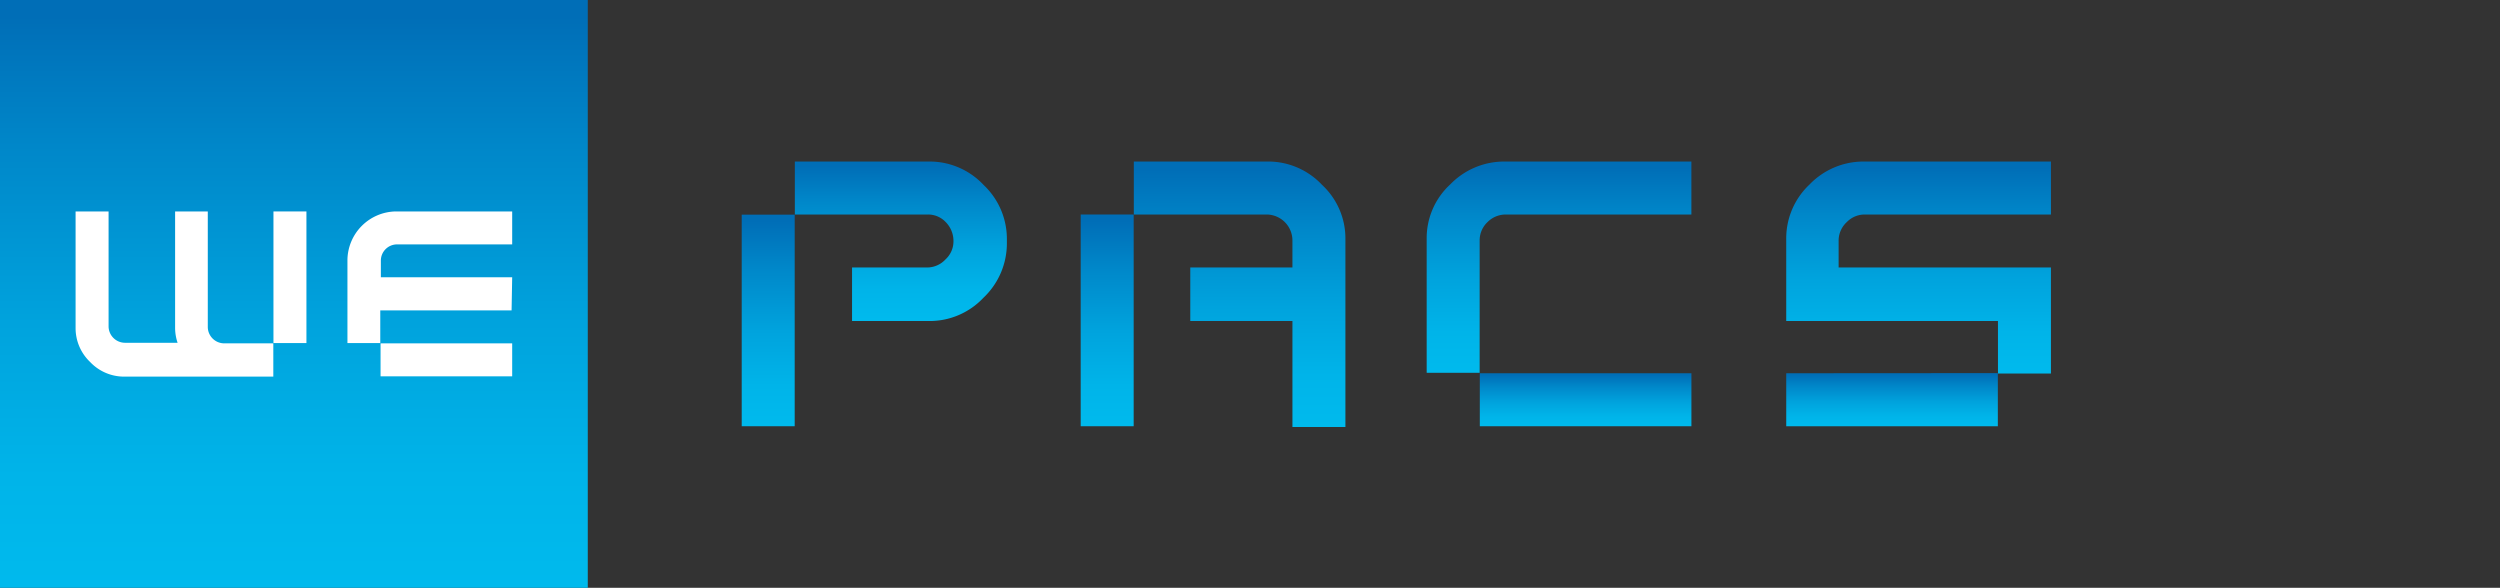 <?xml version="1.0" encoding="UTF-8"?> <svg xmlns="http://www.w3.org/2000/svg" xmlns:xlink="http://www.w3.org/1999/xlink" width="638" height="150" viewBox="0 0 638 150"><rect x="0" y="0" width="638" height="150" fill="#333333" stroke="none"/><defs><clipPath id="a"><rect width="638" height="150" transform="translate(2991 -3574)" fill="#fff"></rect></clipPath><linearGradient id="b" x1="0.5" y1="1" x2="0.5" gradientUnits="objectBoundingBox"><stop offset="0" stop-color="#00baed"></stop><stop offset="0.19" stop-color="#00b4e9"></stop><stop offset="0.45" stop-color="#00a3dd"></stop><stop offset="0.75" stop-color="#0087c9"></stop><stop offset="0.97" stop-color="#006eb7"></stop></linearGradient><linearGradient id="c" x1="0.499" x2="0.499" xlink:href="#b"></linearGradient><linearGradient id="d" x1="0.499" y1="0.995" x2="0.499" xlink:href="#b"></linearGradient><linearGradient id="e" y1="0.997" xlink:href="#b"></linearGradient><linearGradient id="i" x1="0.501" x2="0.501" xlink:href="#b"></linearGradient><linearGradient id="j" y1="0.997" xlink:href="#b"></linearGradient></defs><g transform="translate(-2991 3574)" clip-path="url(#a)"><g transform="translate(2991 -3574)"><rect width="150" height="150" fill="url(#b)"></rect><path d="M65.853,31.285H32.338V27a4.134,4.134,0,0,1,4.134-4.1H65.853V14.49H36.062A12.55,12.55,0,0,0,23.81,26.779v21.3h8.379V39.738H65.7Z" transform="translate(64.857 39.47)" fill="#fff"></path><rect width="33.59" height="8.416" transform="translate(97.12 87.624)" fill="#fff"></rect><path d="M55.639,48.154H43.052a4.208,4.208,0,0,1-4.134-4.134V14.49H30.577V44.281a12.065,12.065,0,0,0,.633,3.724H17.73A4.208,4.208,0,0,1,13.6,43.872V14.49H5.18V44.281A11.917,11.917,0,0,0,8.9,52.921a11.917,11.917,0,0,0,8.64,3.724h38.1Z" transform="translate(14.11 39.47)" fill="#fff"></path><rect width="8.416" height="33.59" transform="translate(69.786 53.96)" fill="#fff"></rect><rect width="13.518" height="53.997" transform="translate(189.287 54.779)" fill="url(#c)"></rect><path d="M88.73,11.07H54.47V24.588H88.321A6.219,6.219,0,0,1,93.05,26.6a6.852,6.852,0,0,1,1.9,4.878,6.219,6.219,0,0,1-2.048,4.58,6.368,6.368,0,0,1-4.58,2.048H69.068V51.773H88.73a18.843,18.843,0,0,0,13.853-5.921,19.1,19.1,0,0,0,6-13.965v-1.08a18.916,18.916,0,0,0-5.956-13.776A18.843,18.843,0,0,0,88.73,11.07Z" transform="translate(148.373 30.154)" fill="url(#d)"></path><path d="M137.865,26.524a6.368,6.368,0,0,1,4.655-1.936h47.443V11.07H142.11a19.1,19.1,0,0,0-13.779,5.884,18.843,18.843,0,0,0-5.921,13.853V51.773h54.034V65.179h13.518V38.106H135.779V31.216a6.443,6.443,0,0,1,2.085-4.692Z" transform="translate(333.436 30.154)" fill="url(#e)"></path><path d="M122.41,39.125h54V25.57l-54,.037Z" transform="translate(333.437 69.651)" fill="url(#b)"></path><path d="M103.729,16.954a18.62,18.62,0,0,0-5.958,13.853V64.993h13.518v-8.3h0V31.217a6.368,6.368,0,0,1,2.011-4.692,6.517,6.517,0,0,1,4.618-1.936h47.406V11.07h-47.7a19.178,19.178,0,0,0-13.89,5.884Z" transform="translate(266.318 30.154)" fill="url(#b)"></path><path d="M127.515,25.58h-26.1V39.1h54V25.58Z" transform="translate(276.234 69.678)" fill="url(#b)"></path><path d="M74.06,68.734H87.578V14.7H74.06Z" transform="translate(201.734 40.042)" fill="url(#i)"></path><path d="M111.96,11.07H77.7V24.588H111.55a6.629,6.629,0,0,1,6.629,6.629v6.889H92.112V51.773h26.068V78.808H131.7v-48a18.62,18.62,0,0,0-5.958-13.779A18.843,18.843,0,0,0,111.96,11.07Z" transform="translate(211.649 30.154)" fill="url(#j)"></path></g></g></svg> 
